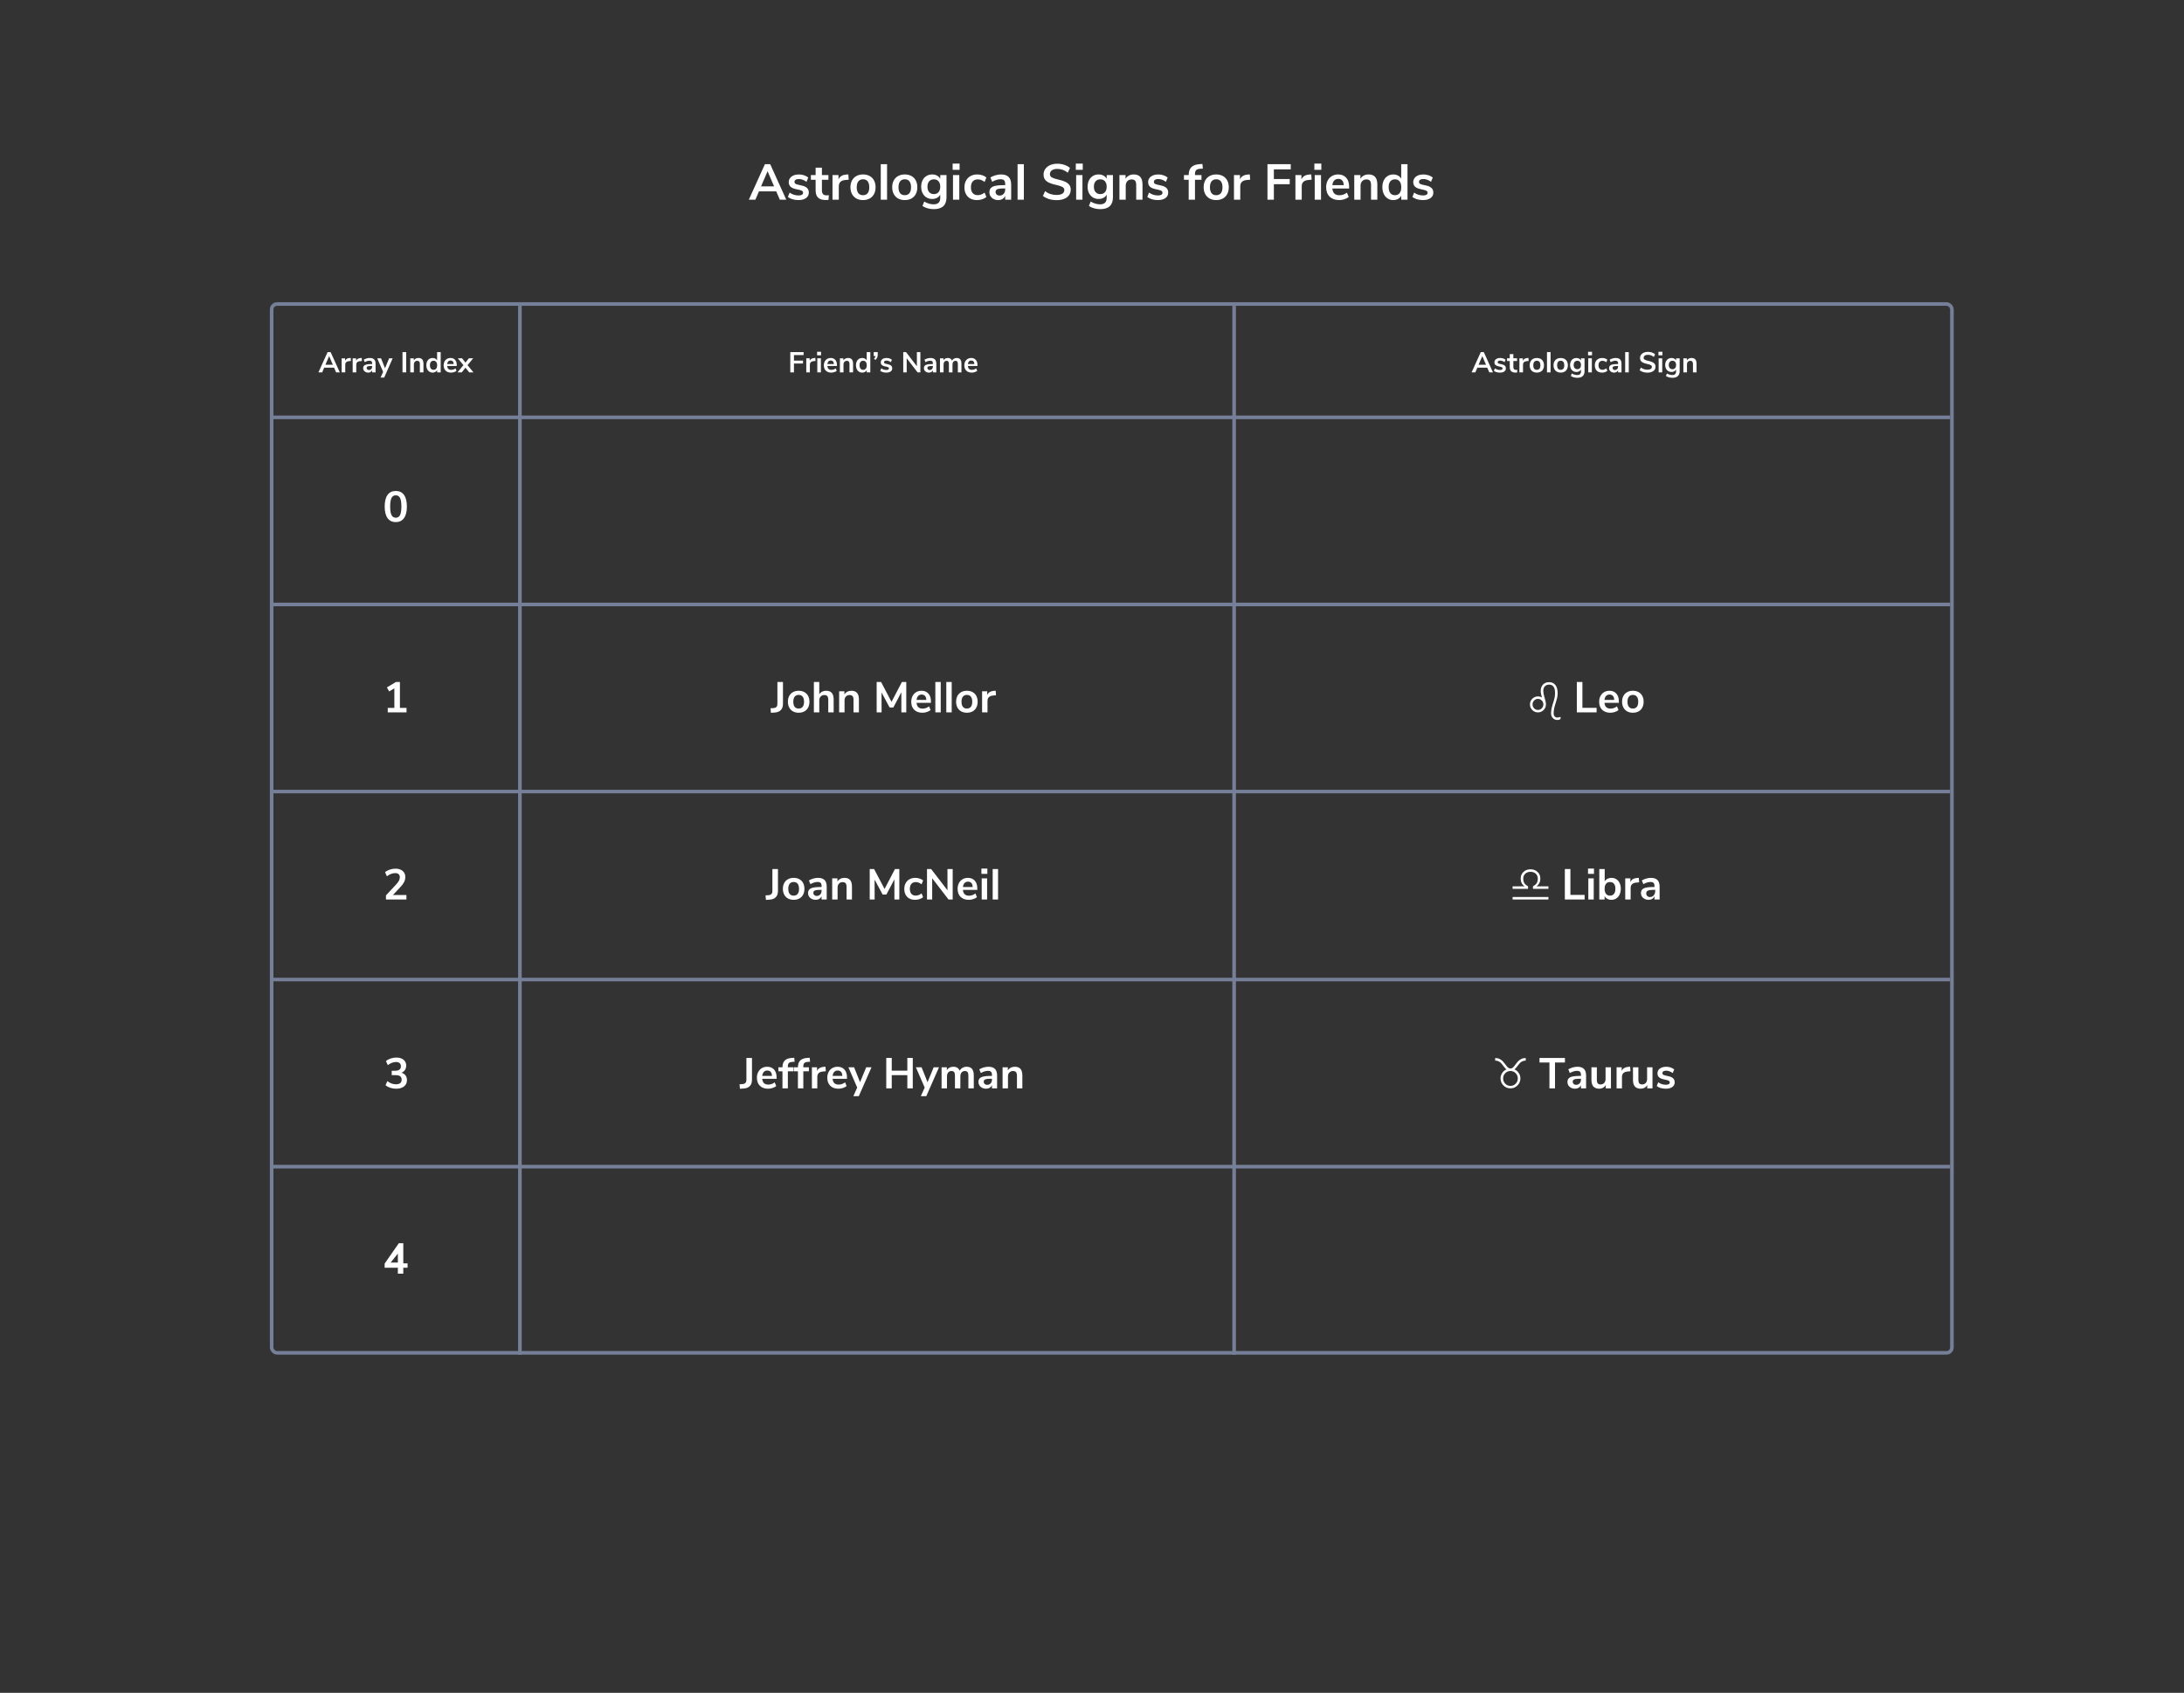 <svg height="941" viewBox="0 0 1214 941" width="1214" xmlns="http://www.w3.org/2000/svg"><rect x="0" y="0" width="1214" height="941" fill="#333333" stroke="none"/><g fill="none" fill-rule="nonzero"><g transform="translate(151 170)"><g fill="#ccc" stroke="#757f97"><path d="m466-404h1v932h-1z" transform="matrix(0 -1 1 0 404.5 528.5)"/><path d="m534.5.5h1v582h-1z" transform="matrix(-1 0 0 -1 1070 583)"/><path d="m137.5.5h1v582h-1z" transform="matrix(-1 0 0 -1 276 583)"/><path d="m466-300h1v932h-1z" transform="matrix(0 -1 1 0 300.5 632.5)"/><path d="m466-196h1v932h-1z" transform="matrix(0 -1 1 0 196.5 736.5)"/><path d="m466-91.5h1v932h-1z" transform="matrix(0 -1 1 0 92 841)"/><path d="m466 12.5h1v932h-1z" transform="matrix(0 -1 1 0 -12 945)"/></g><g fill="#fff" transform="translate(26 25)"><path d="m262.296 12v-11.28h7.392v1.648h-5.36v3.072h5.04v1.648h-5.04v4.912zm14.032-6.352-1.168.112c-1.323.139-1.984.811-1.984 2.016v4.224h-2v-7.824h1.904v1.376c.405-.939 1.243-1.451 2.512-1.536l.608-.048zm.976 6.352v-7.824h2v7.824zm-.112-11.456h2.208v1.968h-2.208zm11.04 7.904h-5.328c.064.725.283 1.264.656 1.616.373.352.907.528 1.6.528.864 0 1.653-.277 2.368-.832l.576 1.376c-.363.299-.819.539-1.368.72s-1.101.272-1.656.272c-1.28 0-2.291-.363-3.032-1.088s-1.112-1.717-1.112-2.976c0-.8.16-1.509.48-2.128s.771-1.099 1.352-1.44 1.24-.512 1.976-.512c1.077 0 1.928.347 2.552 1.04s.936 1.648.936 2.864zm-3.44-3.056c-.533 0-.963.171-1.288.512s-.525.832-.6 1.472h3.616c-.021-.651-.181-1.144-.48-1.48s-.715-.504-1.248-.504zm9.616-1.408c.939 0 1.637.267 2.096.8s.688 1.339.688 2.416v4.8h-2v-4.688c0-.608-.115-1.051-.344-1.328s-.589-.416-1.08-.416c-.576 0-1.037.181-1.384.544s-.52.848-.52 1.456v4.432h-2v-7.824h1.952v1.168c.267-.437.624-.773 1.072-1.008s.955-.352 1.52-.352zm12.368-3.264v11.28h-1.984v-1.264c-.235.437-.573.779-1.016 1.024s-.947.368-1.512.368c-.672 0-1.272-.171-1.8-.512s-.939-.824-1.232-1.448c-.293-.624-.44-1.341-.44-2.152s.147-1.52.44-2.128.701-1.077 1.224-1.408 1.125-.496 1.808-.496c.565 0 1.067.117 1.504.352s.773.565 1.008.992v-4.608zm-3.984 9.856c.64 0 1.133-.219 1.48-.656.347-.437.52-1.061.52-1.872s-.173-1.432-.52-1.864-.835-.648-1.464-.648c-.64 0-1.136.213-1.488.64s-.528 1.04-.528 1.84c0 .811.176 1.44.528 1.888.352.448.843.672 1.472.672zm8.112-9.856v1.456c0 .565-.096 1.075-.288 1.528s-.517.904-.976 1.352l-.816-.64c.256-.277.453-.533.592-.768s.229-.475.272-.72h-1.024v-2.208zm4.784 11.408c-.693 0-1.331-.085-1.912-.256s-1.075-.416-1.48-.736l.56-1.392c.832.608 1.787.912 2.864.912.459 0 .808-.075 1.048-.224s.36-.363.36-.64c0-.235-.083-.416-.248-.544s-.461-.245-.888-.352l-1.28-.288c-.725-.16-1.264-.421-1.616-.784s-.528-.832-.528-1.408c0-.48.136-.904.408-1.272s.651-.653 1.136-.856 1.048-.304 1.688-.304c.555 0 1.091.085 1.608.256s.973.411 1.368.72l-.56 1.36c-.811-.587-1.621-.88-2.432-.88-.437 0-.779.08-1.024.24s-.368.384-.368.672c0 .213.077.389.232.528s.403.245.744.32l1.328.304c.779.171 1.349.44 1.712.808s.544.851.544 1.448c0 .725-.293 1.301-.88 1.728s-1.381.64-2.384.64zm16.976-11.408h1.936v11.28h-1.552l-6.048-7.872v7.872h-1.92v-11.28h1.536l6.048 7.856zm7.552 3.264c1.099 0 1.915.267 2.448.8s.8 1.355.8 2.464v4.752h-1.904v-1.2c-.181.416-.467.741-.856.976s-.84.352-1.352.352c-.523 0-.997-.107-1.424-.32s-.763-.507-1.008-.88-.368-.789-.368-1.248c0-.576.147-1.029.44-1.36s.771-.571 1.432-.72c.595-.134 1.393-.208 2.395-.222l.741-.002v-.368c0-.533-.115-.917-.344-1.152s-.611-.352-1.144-.352c-.416 0-.851.072-1.304.216s-.899.344-1.336.6l-.56-1.376c.437-.277.965-.507 1.584-.688s1.205-.272 1.76-.272zm-.464 6.704c.533 0 .968-.179 1.304-.536.336-.357.504-.819.504-1.384v-.336h-.288c-.715 0-1.269.032-1.664.096s-.677.176-.848.336-.256.379-.256.656c0 .341.117.621.352.84s.533.328.896.328zm15.04-6.704c.885 0 1.547.264 1.984.792s.656 1.336.656 2.424v4.8h-2v-4.72c0-.597-.101-1.032-.304-1.304s-.528-.408-.976-.408c-.533 0-.949.181-1.248.544s-.448.869-.448 1.52v4.368h-2v-4.72c0-.597-.099-1.032-.296-1.304s-.525-.408-.984-.408c-.523 0-.933.181-1.232.544s-.448.869-.448 1.52v4.368h-2v-7.824h1.952v1.104c.235-.427.56-.749.976-.968s.891-.328 1.424-.328c1.184 0 1.968.491 2.352 1.472.245-.459.597-.819 1.056-1.08s.971-.392 1.536-.392z"/><path d="m362.84 3.984c1.077 0 1.928.347 2.552 1.04s.936 1.648.936 2.864v.56h-5.328c.064.725.283 1.264.656 1.616.373.352.907.528 1.6.528.864 0 1.653-.277 2.368-.832l.576 1.376c-.363.299-.819.539-1.368.72s-1.101.272-1.656.272c-1.28 0-2.291-.363-3.032-1.088s-1.112-1.717-1.112-2.976c0-.8.16-1.509.48-2.128s.771-1.099 1.352-1.44 1.24-.512 1.976-.512zm.048 1.408c-.533 0-.963.171-1.288.512s-.525.832-.6 1.472h3.616c-.021-.651-.181-1.144-.48-1.48s-.715-.504-1.248-.504z"/><path d="m9.84 12-1.136-2.64h-5.488l-1.136 2.64h-2.08l5.104-11.28h1.68l5.104 11.28zm-5.952-4.24h4.128l-2.064-4.8zm14.176-2.112-1.168.112c-1.323.139-1.984.811-1.984 2.016v4.224h-2v-7.824h1.904v1.376c.405-.939 1.243-1.451 2.512-1.536l.608-.048zm6.128 0-1.168.112c-1.323.139-1.984.811-1.984 2.016v4.224h-2v-7.824h1.904v1.376c.405-.939 1.243-1.451 2.512-1.536l.608-.048zm4.336-1.664c1.099 0 1.915.267 2.448.8s.8 1.355.8 2.464v4.752h-1.904v-1.2c-.181.416-.467.741-.856.976s-.84.352-1.352.352c-.523 0-.997-.107-1.424-.32s-.763-.507-1.008-.88-.368-.789-.368-1.248c0-.576.147-1.029.44-1.36s.771-.571 1.432-.72c.595-.134 1.393-.208 2.395-.222l.741-.002v-.368c0-.533-.115-.917-.344-1.152s-.611-.352-1.144-.352c-.416 0-.851.072-1.304.216s-.899.344-1.336.6l-.56-1.376c.437-.277.965-.507 1.584-.688s1.205-.272 1.76-.272zm-.464 6.704c.533 0 .968-.179 1.304-.536.336-.357.504-.819.504-1.384v-.336h-.288c-.715 0-1.269.032-1.664.096s-.677.176-.848.336-.256.379-.256.656c0 .341.117.621.352.84s.533.328.896.328zm11.232-6.496h1.968l-4.704 10.688h-2.016l1.424-3.184-3.264-7.504h2.112l2.208 5.52zm7.44 7.808v-11.28h2.064v11.28zm8.864-8.016c.939 0 1.637.267 2.096.8s.688 1.339.688 2.416v4.8h-2v-4.688c0-.608-.115-1.051-.344-1.328s-.589-.416-1.08-.416c-.576 0-1.037.181-1.384.544s-.52.848-.52 1.456v4.432h-2v-7.824h1.952v1.168c.267-.437.624-.773 1.072-1.008s.955-.352 1.52-.352zm12.368-3.264v11.28h-1.984v-1.264c-.235.437-.573.779-1.016 1.024s-.947.368-1.512.368c-.672 0-1.272-.171-1.8-.512s-.939-.824-1.232-1.448c-.293-.624-.44-1.341-.44-2.152s.147-1.52.44-2.128.701-1.077 1.224-1.408 1.125-.496 1.808-.496c.565 0 1.067.117 1.504.352s.773.565 1.008.992v-4.608zm-3.984 9.856c.64 0 1.133-.219 1.48-.656.347-.437.52-1.061.52-1.872s-.173-1.432-.52-1.864-.835-.648-1.464-.648c-.64 0-1.136.213-1.488.64s-.528 1.04-.528 1.84c0 .811.176 1.44.528 1.888.352.448.843.672 1.472.672zm12.912-2.128h-5.328c.064.725.283 1.264.656 1.616.373.352.907.528 1.6.528.864 0 1.653-.277 2.368-.832l.576 1.376c-.363.299-.819.539-1.368.72s-1.101.272-1.656.272c-1.28 0-2.291-.363-3.032-1.088s-1.112-1.717-1.112-2.976c0-.8.16-1.509.48-2.128s.771-1.099 1.352-1.44 1.24-.512 1.976-.512c1.077 0 1.928.347 2.552 1.04s.936 1.648.936 2.864zm-3.44-3.056c-.533 0-.963.171-1.288.512s-.525.832-.6 1.472h3.616c-.021-.651-.181-1.144-.48-1.48s-.715-.504-1.248-.504zm9.44 2.576 3.296 4.032h-2.368l-2.08-2.608-2.064 2.608h-2.368l3.28-4.032-3.104-3.792h2.384l1.872 2.384 1.872-2.384h2.384z"/><path d="m251.312 198.72 1.68-.12c1.424-.096 2.136-.88 2.136-2.352v-12.168h3.096v12.144c0 1.504-.396 2.668-1.188 3.492s-1.972 1.284-3.54 1.38l-1.968.12zm15.648 2.472c-1.2 0-2.252-.248-3.156-.744s-1.604-1.208-2.1-2.136-.744-2.008-.744-3.24.248-2.308.744-3.228 1.196-1.628 2.1-2.124 1.956-.744 3.156-.744 2.252.248 3.156.744 1.6 1.204 2.088 2.124.732 1.996.732 3.228-.244 2.312-.732 3.24-1.184 1.64-2.088 2.136-1.956.744-3.156.744zm-.024-2.328c.976 0 1.72-.32 2.232-.96s.768-1.584.768-2.832c0-1.232-.256-2.172-.768-2.82s-1.248-.972-2.208-.972-1.7.324-2.22.972-.78 1.588-.78 2.82c0 1.248.256 2.192.768 2.832s1.248.96 2.208.96zm15.288-9.888c1.408 0 2.456.4 3.144 1.2s1.032 2.008 1.032 3.624v7.2h-3v-7.032c0-.912-.172-1.576-.516-1.992s-.884-.624-1.62-.624c-.864 0-1.556.272-2.076.816s-.78 1.272-.78 2.184v6.648h-3v-16.92h3v6.816c.4-.624.932-1.1 1.596-1.428s1.404-.492 2.22-.492zm14.04 0c1.408 0 2.456.4 3.144 1.2.688.8 1.032 2.008 1.032 3.624v7.2h-3v-7.032c0-.912-.172-1.576-.516-1.992s-.884-.624-1.62-.624c-.864 0-1.556.272-2.076.816s-.78 1.272-.78 2.184v6.648h-3v-11.736h2.928v1.752c.4-.656.936-1.16 1.608-1.512s1.432-.528 2.28-.528zm28.08-4.896h2.424v16.92h-2.736v-11.184l-4.464 8.448h-2.064l-4.488-8.328.024 11.064h-2.736v-16.92h2.448l5.808 11.064zm16.128 11.592h-7.992c.096 1.088.424 1.896.984 2.424s1.36.792 2.4.792c1.296 0 2.48-.416 3.552-1.248l.864 2.064c-.544.448-1.228.808-2.052 1.08s-1.652.408-2.484.408c-1.92 0-3.436-.544-4.548-1.632s-1.668-2.576-1.668-4.464c0-1.2.24-2.264.72-3.192.48-.928 1.156-1.648 2.028-2.16s1.86-.768 2.964-.768c1.616 0 2.892.52 3.828 1.56s1.404 2.472 1.404 4.296zm-5.16-4.584c-.8 0-1.444.256-1.932.768s-.788 1.248-.9 2.208h5.424c-.032-.976-.272-1.716-.72-2.22s-1.072-.756-1.872-.756zm7.608 9.912v-16.92h3v16.92zm6.096 0v-16.92h3v16.92zm11.448.192c-1.2 0-2.252-.248-3.156-.744s-1.604-1.208-2.1-2.136-.744-2.008-.744-3.24.248-2.308.744-3.228 1.196-1.628 2.1-2.124 1.956-.744 3.156-.744 2.252.248 3.156.744 1.6 1.204 2.088 2.124.732 1.996.732 3.228-.244 2.312-.732 3.24-1.184 1.64-2.088 2.136-1.956.744-3.156.744zm-.024-2.328c.976 0 1.72-.32 2.232-.96s.768-1.584.768-2.832c0-1.232-.256-2.172-.768-2.82s-1.248-.972-2.208-.972-1.7.324-2.22.972-.78 1.588-.78 2.82c0 1.248.256 2.192.768 2.832s1.248.96 2.208.96zm16.2-7.392-1.752.168c-1.984.208-2.976 1.216-2.976 3.024v6.336h-3v-11.736h2.856v2.064c.579-1.341 1.746-2.101 3.5-2.281l1.18-.095z"/><path d="m248.528 302.72 1.68-.12c1.424-.096 2.136-.88 2.136-2.352v-12.168h3.096v12.144c0 1.504-.396 2.668-1.188 3.492s-1.972 1.284-3.54 1.38l-1.968.12zm15.648 2.472c-1.2 0-2.252-.248-3.156-.744s-1.604-1.208-2.1-2.136-.744-2.008-.744-3.24.248-2.308.744-3.228 1.196-1.628 2.1-2.124 1.956-.744 3.156-.744 2.252.248 3.156.744 1.6 1.204 2.088 2.124.732 1.996.732 3.228-.244 2.312-.732 3.24-1.184 1.64-2.088 2.136-1.956.744-3.156.744zm-.024-2.328c.976 0 1.72-.32 2.232-.96s.768-1.584.768-2.832c0-1.232-.256-2.172-.768-2.82s-1.248-.972-2.208-.972-1.7.324-2.22.972-.78 1.588-.78 2.82c0 1.248.256 2.192.768 2.832s1.248.96 2.208.96zm13.512-9.888c1.648 0 2.872.4 3.672 1.2.8.8 1.2 2.032 1.2 3.696v7.128h-2.856v-1.8c-.272.624-.7 1.112-1.284 1.464s-1.26.528-2.028.528c-.784 0-1.496-.16-2.136-.48s-1.144-.76-1.512-1.32-.552-1.184-.552-1.872c0-.864.22-1.544.66-2.04.44-.496 1.156-.856 2.148-1.08.916-.207 2.152-.318 3.708-.334l.996-.002v-.552c0-.8-.172-1.376-.516-1.728s-.916-.528-1.716-.528c-.624 0-1.276.108-1.956.324s-1.348.516-2.004.9l-.84-2.064c.656-.416 1.448-.76 2.376-1.032s1.808-.408 2.64-.408zm-.696 10.056c.8 0 1.452-.268 1.956-.804s.756-1.228.756-2.076v-.504h-.432c-1.072 0-1.904.048-2.496.144s-1.016.264-1.272.504-.384.568-.384.984c0 .512.176.932.528 1.26s.8.492 1.344.492zm15.432-10.056c1.408 0 2.456.4 3.144 1.2.688.8 1.032 2.008 1.032 3.624v7.2h-3v-7.032c0-.912-.172-1.576-.516-1.992s-.884-.624-1.62-.624c-.864 0-1.556.272-2.076.816s-.78 1.272-.78 2.184v6.648h-3v-11.736h2.928v1.752c.4-.656.936-1.16 1.608-1.512s1.432-.528 2.28-.528zm28.08-4.896h2.424v16.92h-2.736v-11.184l-4.464 8.448h-2.064l-4.488-8.328.024 11.064h-2.736v-16.92h2.448l5.808 11.064zm11.184 17.112c-1.232 0-2.3-.248-3.204-.744s-1.596-1.2-2.076-2.112-.72-1.976-.72-3.192.252-2.292.756-3.228 1.22-1.66 2.148-2.172 2-.768 3.216-.768c.832 0 1.644.132 2.436.396s1.428.62 1.908 1.068l-.864 2.112c-.496-.4-1.02-.704-1.572-.912s-1.1-.312-1.644-.312c-1.04 0-1.848.324-2.424.972s-.864 1.58-.864 2.796c0 1.2.288 2.124.864 2.772s1.384.972 2.424.972c.544 0 1.092-.104 1.644-.312s1.076-.512 1.572-.912l.864 2.088c-.512.464-1.168.828-1.968 1.092s-1.632.396-2.496.396zm18-17.112h2.904v16.92h-2.328l-9.072-11.808v11.808h-2.88v-16.92h2.304l9.072 11.784zm16.584 11.592h-7.992c.096 1.088.424 1.896.984 2.424s1.36.792 2.4.792c1.296 0 2.48-.416 3.552-1.248l.864 2.064c-.544.448-1.228.808-2.052 1.08s-1.652.408-2.484.408c-1.92 0-3.436-.544-4.548-1.632s-1.668-2.576-1.668-4.464c0-1.2.24-2.264.72-3.192.48-.928 1.156-1.648 2.028-2.16s1.86-.768 2.964-.768c1.616 0 2.892.52 3.828 1.56s1.404 2.472 1.404 4.296zm-5.16-4.584c-.8 0-1.444.256-1.932.768s-.788 1.248-.9 2.208h5.424c-.032-.976-.272-1.716-.72-2.22s-1.072-.756-1.872-.756zm7.608 9.912v-11.736h3v11.736zm-.168-17.184h3.312v2.952h-3.312zm6.264 17.184v-16.92h3v16.92z"/><path d="m45.304 198.504h3.672v2.496h-10.44v-2.496h3.672v-10.896l-2.904 1.752-1.224-2.256 5.016-3.024h2.208z"/><path d="m48.916 302.504v2.496h-11.376v-2.28l5.76-6.192c.672-.736 1.164-1.412 1.476-2.028s.468-1.228.468-1.836c0-.768-.22-1.348-.66-1.74s-1.084-.588-1.932-.588c-1.52 0-3.048.584-4.584 1.752l-1.032-2.256c.672-.592 1.532-1.068 2.58-1.428s2.1-.54 3.156-.54c1.696 0 3.04.416 4.032 1.248s1.488 1.952 1.488 3.36c0 .976-.208 1.892-.624 2.748-.416.856-1.12 1.812-2.112 2.868l-4.152 4.416z"/><path d="m46.116 401.312c.992.256 1.756.74 2.292 1.452s.804 1.596.804 2.652c0 1.472-.54 2.636-1.62 3.492s-2.548 1.284-4.404 1.284c-1.136 0-2.228-.176-3.276-.528s-1.916-.832-2.604-1.44l1.032-2.256c1.472 1.168 3.048 1.752 4.728 1.752 1.072 0 1.872-.212 2.4-.636s.792-1.068.792-1.932c0-.848-.268-1.476-.804-1.884s-1.364-.612-2.484-.612h-2.232v-2.448h1.824c2.192 0 3.288-.824 3.288-2.472 0-.768-.236-1.36-.708-1.776s-1.14-.624-2.004-.624c-.752 0-1.516.148-2.292.444s-1.532.732-2.268 1.308l-1.032-2.256c.672-.608 1.532-1.088 2.58-1.44s2.116-.528 3.204-.528c1.664 0 2.992.404 3.984 1.212.992.808 1.488 1.9 1.488 3.276-.016.944-.26 1.764-.732 2.46s-1.124 1.196-1.956 1.5z"/><path d="m47.176 496.08v11.208h2.376v2.4h-2.376v3.312h-3.024v-3.312h-7.344v-2.28l7.872-11.328zm-3.024 5.752-4 5h4z"/><path d="m43 77.912c2 0 3.528.736 4.584 2.208s1.584 3.608 1.584 6.408c0 2.816-.528 4.968-1.584 6.456s-2.584 2.232-4.584 2.232-3.528-.74-4.584-2.22-1.584-3.636-1.584-6.468c0-2.8.528-4.936 1.584-6.408s2.584-2.208 4.584-2.208zm0 2.424c-1.088 0-1.88.492-2.376 1.476s-.744 2.556-.744 4.716c0 2.176.248 3.764.744 4.764s1.288 1.5 2.376 1.5 1.88-.5 2.376-1.5c.496-1.0.744-2.588.744-4.764 0-2.16-.248-3.732-.744-4.716-.496-.984-1.288-1.476-2.376-1.476z"/><path d="m234.084 407.72 1.68-.12c1.424-.096 2.136-.88 2.136-2.352v-12.168h3.096v12.144c0 1.504-.396 2.668-1.188 3.492s-1.972 1.284-3.54 1.38l-1.968.12zm20.592-3.048h-7.992c.096 1.088.424 1.896.984 2.424s1.36.792 2.4.792c1.296 0 2.48-.416 3.552-1.248l.864 2.064c-.544.448-1.228.808-2.052 1.08s-1.652.408-2.484.408c-1.92 0-3.436-.544-4.548-1.632s-1.668-2.576-1.668-4.464c0-1.2.24-2.264.72-3.192.48-.928 1.156-1.648 2.028-2.16s1.86-.768 2.964-.768c1.616 0 2.892.52 3.828 1.56s1.404 2.472 1.404 4.296zm-5.16-4.584c-.8 0-1.444.256-1.932.768s-.788 1.248-.9 2.208h5.424c-.032-.976-.272-1.716-.72-2.22s-1.072-.756-1.872-.756zm11.424-1.824h3.096v2.256h-3.096v9.48h-3v-9.48h-2.256v-2.256h2.256c0-1.68.436-2.944 1.308-3.792.818-.795 2.06-1.26 3.729-1.394l1.515-.094.192 2.232-1.128.048c-.944.048-1.616.26-2.016.636s-.6.98-.6 1.812zm8.592 0h3.096v2.256h-3.096v9.48h-3v-9.48h-2.256v-2.256h2.256c0-1.68.436-2.944 1.308-3.792.818-.795 2.06-1.26 3.729-1.394l1.515-.094.192 2.232-1.128.048c-.944.048-1.616.26-2.016.636s-.6.98-.6 1.812zm12.504 2.208-1.752.168c-1.984.208-2.976 1.216-2.976 3.024v6.336h-3v-11.736h2.856v2.064c.579-1.341 1.746-2.101 3.5-2.281l1.18-.095zm11.76 4.2h-7.992c.096 1.088.424 1.896.984 2.424s1.36.792 2.4.792c1.296 0 2.48-.416 3.552-1.248l.864 2.064c-.544.448-1.228.808-2.052 1.08s-1.652.408-2.484.408c-1.92 0-3.436-.544-4.548-1.632s-1.668-2.576-1.668-4.464c0-1.2.24-2.264.72-3.192.48-.928 1.156-1.648 2.028-2.16s1.86-.768 2.964-.768c1.616 0 2.892.52 3.828 1.56s1.404 2.472 1.404 4.296zm-5.16-4.584c-.8 0-1.444.256-1.932.768s-.788 1.248-.9 2.208h5.424c-.032-.976-.272-1.716-.72-2.22s-1.072-.756-1.872-.756zm15.84-1.8h2.952l-7.056 16.032h-3.024l2.136-4.776-4.896-11.256h3.168l3.312 8.28zm22.872-5.208h3.024v16.92h-3.024v-7.344h-8.664v7.344h-3.048v-16.92h3.048v7.08h8.664zm14.64 5.208h2.952l-7.056 16.032h-3.024l2.136-4.776-4.896-11.256h3.168l3.312 8.28zm18.336-.312c1.328 0 2.32.396 2.976 1.188s.984 2.004.984 3.636v7.2h-3v-7.08c0-.896-.152-1.548-.456-1.956s-.792-.612-1.464-.612c-.8 0-1.424.272-1.872.816s-.672 1.304-.672 2.28v6.552h-3v-7.08c0-.896-.148-1.548-.444-1.956s-.788-.612-1.476-.612c-.784 0-1.4.272-1.848.816s-.672 1.304-.672 2.28v6.552h-3v-11.736h2.928v1.656c.352-.64.84-1.124 1.464-1.452s1.336-.492 2.136-.492c1.776 0 2.952.736 3.528 2.208.368-.688.896-1.228 1.584-1.62s1.456-.588 2.304-.588zm12.048 0c1.648 0 2.872.4 3.672 1.2.8.8 1.2 2.032 1.2 3.696v7.128h-2.856v-1.8c-.272.624-.7 1.112-1.284 1.464s-1.26.528-2.028.528c-.784 0-1.496-.16-2.136-.48s-1.144-.76-1.512-1.32-.552-1.184-.552-1.872c0-.864.22-1.544.66-2.04.44-.496 1.156-.856 2.148-1.08.916-.207 2.152-.318 3.708-.334l.996-.002v-.552c0-.8-.172-1.376-.516-1.728s-.916-.528-1.716-.528c-.624 0-1.276.108-1.956.324s-1.348.516-2.004.9l-.84-2.064c.656-.416 1.448-.76 2.376-1.032s1.808-.408 2.64-.408zm-.696 10.056c.8 0 1.452-.268 1.956-.804s.756-1.228.756-2.076v-.504h-.432c-1.072 0-1.904.048-2.496.144s-1.016.264-1.272.504-.384.568-.384.984c0 .512.176.932.528 1.26s.8.492 1.344.492zm15.432-10.056c1.408 0 2.456.4 3.144 1.2.688.8 1.032 2.008 1.032 3.624v7.2h-3v-7.032c0-.912-.172-1.576-.516-1.992s-.884-.624-1.62-.624c-.864 0-1.556.272-2.076.816s-.78 1.272-.78 2.184v6.648h-3v-11.736h2.928v1.752c.4-.656.936-1.16 1.608-1.512s1.432-.528 2.28-.528z"/><path d="m650.84 12-1.136-2.64h-5.488l-1.136 2.64h-2.08l5.104-11.28h1.68l5.104 11.28zm-5.952-4.24h4.128l-2.064-4.8zm11.904 4.368c-.693 0-1.331-.085-1.912-.256s-1.075-.416-1.48-.736l.56-1.392c.832.608 1.787.912 2.864.912.459 0 .808-.075 1.048-.224s.36-.363.36-.64c0-.235-.083-.416-.248-.544s-.461-.245-.888-.352l-1.28-.288c-.725-.16-1.264-.421-1.616-.784s-.528-.832-.528-1.408c0-.48.136-.904.408-1.272s.651-.653 1.136-.856 1.048-.304 1.688-.304c.555 0 1.091.085 1.608.256s.973.411 1.368.72l-.56 1.36c-.811-.587-1.621-.88-2.432-.88-.437 0-.779.08-1.024.24s-.368.384-.368.672c0 .213.077.389.232.528s.403.245.744.32l1.328.304c.779.171 1.349.44 1.712.808s.544.851.544 1.448c0 .725-.293 1.301-.88 1.728s-1.381.64-2.384.64zm8.88-1.504c.235 0 .48-.016.736-.048l-.096 1.488c-.32.032-.613.048-.88.048-1.099 0-1.909-.253-2.432-.76s-.784-1.261-.784-2.264v-3.408h-1.504v-1.504h1.504v-2.336h2v2.336h2.064v1.504h-2.064v3.376c0 1.045.485 1.568 1.456 1.568zm7.056-4.976-1.168.112c-1.323.139-1.984.811-1.984 2.016v4.224h-2v-7.824h1.904v1.376c.405-.939 1.243-1.451 2.512-1.536l.608-.048zm4.544 6.48c-.8 0-1.501-.165-2.104-.496s-1.069-.805-1.4-1.424c-.331-.619-.496-1.339-.496-2.16s.165-1.539.496-2.152.797-1.085 1.4-1.416 1.304-.496 2.104-.496 1.501.165 2.104.496 1.067.803 1.392 1.416.488 1.331.488 2.152-.163 1.541-.488 2.16c-.325.619-.789 1.093-1.392 1.424s-1.304.496-2.104.496zm-.016-1.552c.651 0 1.147-.213 1.488-.64s.512-1.056.512-1.888c0-.821-.171-1.448-.512-1.88s-.832-.648-1.472-.648-1.133.216-1.48.648-.52 1.059-.52 1.88c0 .832.171 1.461.512 1.888s.832.64 1.472.64zm5.648 1.424v-11.28h2v11.28zm7.632.128c-.8 0-1.501-.165-2.104-.496s-1.069-.805-1.4-1.424c-.331-.619-.496-1.339-.496-2.16s.165-1.539.496-2.152.797-1.085 1.4-1.416 1.304-.496 2.104-.496 1.501.165 2.104.496 1.067.803 1.392 1.416.488 1.331.488 2.152-.163 1.541-.488 2.16c-.325.619-.789 1.093-1.392 1.424s-1.304.496-2.104.496zm-.016-1.552c.651 0 1.147-.213 1.488-.64s.512-1.056.512-1.888c0-.821-.171-1.448-.512-1.88s-.832-.648-1.472-.648-1.133.216-1.48.648-.52 1.059-.52 1.88c0 .832.171 1.461.512 1.888s.832.64 1.472.64zm13.264-6.4v7.104c0 1.227-.339 2.155-1.016 2.784s-1.677.944-3 .944c-.683 0-1.339-.088-1.968-.264s-1.179-.424-1.648-.744l.56-1.408c.971.587 1.973.88 3.008.88 1.387 0 2.08-.683 2.08-2.048v-1.024c-.235.437-.576.776-1.024 1.016s-.96.36-1.536.36c-.683 0-1.288-.163-1.816-.488s-.941-.781-1.24-1.368-.448-1.264-.448-2.032.147-1.448.44-2.04.707-1.051 1.24-1.376 1.141-.488 1.824-.488c.576 0 1.088.12 1.536.36s.789.579 1.024 1.016v-1.184zm-4.016 6.048c.64 0 1.139-.208 1.496-.624.357-.416.536-.987.536-1.712 0-.736-.179-1.312-.536-1.728s-.856-.624-1.496-.624c-.629 0-1.125.208-1.488.624s-.544.992-.544 1.728c0 .715.181 1.283.544 1.704.363.421.859.632 1.488.632zm6.08 1.776v-7.824h2v7.824zm-.112-11.456h2.208v1.968h-2.208zm7.744 11.584c-.821 0-1.533-.165-2.136-.496s-1.064-.8-1.384-1.408c-.32-.608-.48-1.317-.48-2.128s.168-1.528.504-2.152.813-1.107 1.432-1.448 1.333-.512 2.144-.512c.555 0 1.096.088 1.624.264s.952.413 1.272.712l-.576 1.408c-.331-.267-.68-.469-1.048-.608s-.733-.208-1.096-.208c-.693 0-1.232.216-1.616.648s-.576 1.053-.576 1.864c0 .8.192 1.416.576 1.848.384.432.923.648 1.616.648.363 0 .728-.069 1.096-.208s.717-.341 1.048-.608l.576 1.392c-.341.309-.779.552-1.312.728s-1.088.264-1.664.264zm7.6-8.144c1.099 0 1.915.267 2.448.8s.8 1.355.8 2.464v4.752h-1.904v-1.2c-.181.416-.467.741-.856.976s-.84.352-1.352.352c-.523 0-.997-.107-1.424-.32s-.763-.507-1.008-.88-.368-.789-.368-1.248c0-.576.147-1.029.44-1.36s.771-.571 1.432-.72c.595-.134 1.393-.208 2.395-.222l.741-.002v-.368c0-.533-.115-.917-.344-1.152s-.611-.352-1.144-.352c-.416 0-.851.072-1.304.216s-.899.344-1.336.6l-.56-1.376c.437-.277.965-.507 1.584-.688s1.205-.272 1.76-.272zm-.464 6.704c.533 0 .968-.179 1.304-.536.336-.357.504-.819.504-1.384v-.336h-.288c-.715 0-1.269.032-1.664.096s-.677.176-.848.336-.256.379-.256.656c0 .341.117.621.352.84s.533.328.896.328zm5.744 1.312v-11.28h2v11.28zm12.4.144c-.864 0-1.675-.117-2.432-.352s-1.397-.565-1.92-.992l.688-1.504c.544.416 1.117.72 1.72.912s1.256.288 1.96.288c.779 0 1.379-.136 1.8-.408.421-.272.632-.653.632-1.144 0-.427-.195-.752-.584-.976-.35-.202-.91-.395-1.68-.579l-.264-.061c-.939-.203-1.701-.437-2.288-.704s-1.029-.608-1.328-1.024-.448-.944-.448-1.584c0-.661.181-1.253.544-1.776s.875-.931 1.536-1.224 1.424-.44 2.288-.44c.789 0 1.541.12 2.256.36s1.301.568 1.76.984l-.688 1.504c-1.003-.8-2.112-1.2-3.328-1.2-.725 0-1.299.147-1.72.44s-.632.701-.632 1.224c0 .437.187.773.56 1.008.336.211.884.409 1.643.595l.261.061c.949.213 1.72.451 2.312.712s1.045.595 1.36 1 .472.917.472 1.536c0 .672-.179 1.261-.536 1.768s-.875.896-1.552 1.168-1.475.408-2.392.408zm6.208-.144v-7.824h2v7.824zm-.112-11.456h2.208v1.968h-2.208zm11.792 3.632v7.104c0 1.227-.339 2.155-1.016 2.784s-1.677.944-3 .944c-.683 0-1.339-.088-1.968-.264s-1.179-.424-1.648-.744l.56-1.408c.971.587 1.973.88 3.008.88 1.387 0 2.08-.683 2.08-2.048v-1.024c-.235.437-.576.776-1.024 1.016s-.96.36-1.536.36c-.683 0-1.288-.163-1.816-.488s-.941-.781-1.24-1.368-.448-1.264-.448-2.032.147-1.448.44-2.04.707-1.051 1.24-1.376 1.141-.488 1.824-.488c.576 0 1.088.12 1.536.36s.789.579 1.024 1.016v-1.184zm-4.016 6.048c.64 0 1.139-.208 1.496-.624.357-.416.536-.987.536-1.712 0-.736-.179-1.312-.536-1.728s-.856-.624-1.496-.624c-.629 0-1.125.208-1.488.624s-.544.992-.544 1.728c0 .715.181 1.283.544 1.704.363.421.859.632 1.488.632zm10.624-6.24c.939 0 1.637.267 2.096.8s.688 1.339.688 2.416v4.8h-2v-4.688c0-.608-.115-1.051-.344-1.328s-.589-.416-1.08-.416c-.576 0-1.037.181-1.384.544s-.52.848-.52 1.456v4.432h-2v-7.824h1.952v1.168c.267-.437.624-.773 1.072-1.008s.955-.352 1.52-.352z"/><g transform="translate(654 184)"><path d="m36.435 20.668c-.484.367-1.109.551-1.875.551-.898 0-1.687-.344-2.367-1.031s-1.02-1.551-1.02-2.59c0-.703.064-1.465.193-2.285.119-.757.393-1.807.821-3.15l.321-.999c.363-1.159.595-2.071.698-2.736.121-.785.182-1.514.182-2.186 0-3.117-1.09-4.676-3.27-4.676-1.016 0-1.812.311-2.391.932-.578.621-.867 1.471-.867 2.549 0 .952.216 2.147.649 3.585l.113.365c.469 1.484.703 2.672.703 3.562 0 1.219-.436 2.264-1.307 3.135s-1.916 1.307-3.135 1.307-2.264-.436-3.135-1.307c-.871-.871-1.307-1.916-1.307-3.135 0-1.219.436-2.264 1.307-3.135.871-.871 1.916-1.307 3.135-1.307.82 0 1.562.199 2.227.598-.461-1.367-.691-2.59-.691-3.668 0-1.461.426-2.635 1.277-3.521.852-.887 1.992-1.33 3.422-1.33 1.492 0 2.65.537 3.475 1.611.824 1.074 1.236 2.553 1.236 4.436 0 .656-.061 1.369-.182 2.139l-.069.38c-.135.674-.376 1.552-.721 2.635l-.324 1.01c-.375 1.2-.617 2.153-.726 2.86-.129.836-.193 1.613-.193 2.332 0 .68.191 1.227.574 1.641.383.414.84.621 1.371.621.805 0 1.43-.152 1.875-.457zm-12.551-5.039c.82 0 1.525-.299 2.115-.896.59-.598.885-1.322.885-2.174 0-.852-.293-1.576-.879-2.174-.586-.598-1.293-.896-2.121-.896-.828 0-1.535.301-2.121.902-.586.602-.879 1.324-.879 2.168 0 .852.293 1.576.879 2.174.586.598 1.293.896 2.121.896zm21.617 1.371v-16.92h3.096v14.376h7.896v2.544zm23.352-5.328h-7.992c.096 1.088.424 1.896.984 2.424s1.36.792 2.4.792c1.296 0 2.48-.416 3.552-1.248l.864 2.064c-.544.448-1.228.808-2.052 1.08s-1.652.408-2.484.408c-1.92 0-3.436-.544-4.548-1.632-1.112-1.088-1.668-2.576-1.668-4.464 0-1.2.24-2.264.72-3.192.48-.928 1.156-1.648 2.028-2.16.872-.512 1.86-.768 2.964-.768 1.616 0 2.892.52 3.828 1.56s1.404 2.472 1.404 4.296zm-5.16-4.584c-.8 0-1.444.256-1.932.768-.488.512-.788 1.248-.9 2.208h5.424c-.032-.976-.272-1.716-.72-2.22-.448-.504-1.072-.756-1.872-.756z"/><path d="m76.653 4.976c1.2 0 2.252.248 3.156.744s1.6 1.204 2.088 2.124c.488.92.732 1.996.732 3.228 0 1.232-.244 2.312-.732 3.24-.488.928-1.184 1.64-2.088 2.136s-1.956.744-3.156.744-2.252-.248-3.156-.744-1.604-1.208-2.1-2.136-.744-2.008-.744-3.24c0-1.232.248-2.308.744-3.228s1.196-1.628 2.1-2.124 1.956-.744 3.156-.744zm0 2.304c-.96 0-1.7.324-2.22.972s-.78 1.588-.78 2.82c0 1.248.256 2.192.768 2.832.512.64 1.248.96 2.208.96.976 0 1.72-.32 2.232-.96.512-.64.768-1.584.768-2.832 0-1.232-.256-2.172-.768-2.82-.512-.648-1.248-.972-2.208-.972z"/><path d="m29.707 115.094h-8.59v-1.395c.906-.5 1.578-1.072 2.016-1.717.438-.645.656-1.518.656-2.619 0-1.117-.379-2.021-1.137-2.713-.758-.691-1.723-1.037-2.895-1.037-1.18 0-2.148.346-2.906 1.037-.758.691-1.137 1.596-1.137 2.713 0 1.102.219 1.975.656 2.619.438.645 1.109 1.217 2.016 1.717v1.395h-8.59v-1.395h6.668c-1.453-1.016-2.18-2.461-2.18-4.336 0-1.508.523-2.742 1.57-3.703 1.047-.961 2.348-1.441 3.902-1.441 1.547 0 2.844.48 3.891 1.441 1.047.961 1.57 2.195 1.57 3.703 0 1.875-.727 3.32-2.18 4.336h6.668zm0 5.906h-19.91v-1.395h19.91zm9.125 0v-16.92h3.096v14.376h7.896v2.544zm13.056 0v-11.736h3v11.736zm-.168-17.184h3.312v2.952h-3.312zm13.008 5.16c1.024 0 1.928.248 2.712.744s1.396 1.2 1.836 2.112.66 1.976.66 3.192-.22 2.292-.66 3.228-1.056 1.66-1.848 2.172c-.792.512-1.692.768-2.7.768-.848 0-1.604-.184-2.268-.552s-1.172-.88-1.524-1.536v1.896h-2.952v-16.92h3v6.888c.352-.64.856-1.132 1.512-1.476s1.4-.516 2.232-.516zm-.792 9.888c.944 0 1.68-.336 2.208-1.008.528-.672.792-1.616.792-2.832 0-1.2-.26-2.12-.78-2.76s-1.26-.96-2.22-.96-1.7.324-2.22.972-.78 1.58-.78 2.796.26 2.152.78 2.808 1.26.984 2.22.984zm16.2-7.392-1.752.168c-1.984.208-2.976 1.216-2.976 3.024v6.336h-3v-11.736h2.856v2.064c.579-1.341 1.746-2.101 3.5-2.281l1.18-.095z"/><path d="m86.64 108.976c1.648 0 2.872.4 3.672 1.2.8.8 1.2 2.032 1.2 3.696v7.128h-2.856v-1.8c-.272.624-.7 1.112-1.284 1.464s-1.26.528-2.028.528c-.784 0-1.496-.16-2.136-.48s-1.144-.76-1.512-1.32c-.368-.56-.552-1.184-.552-1.872 0-.864.22-1.544.66-2.04.44-.496 1.156-.856 2.148-1.08.916-.207 2.152-.318 3.708-.334l.996-.002v-.552c0-.8-.172-1.376-.516-1.728s-.916-.528-1.716-.528c-.624 0-1.276.108-1.956.324s-1.348.516-2.004.9l-.84-2.064c.656-.416 1.448-.76 2.376-1.032.928-.272 1.808-.408 2.64-.408zm2.432 6.672-.851.002c-.988.011-1.768.067-2.342.168-.646.113-1.108.312-1.387.596-.279.284-.419.671-.419 1.163 0 .605.192 1.102.576 1.489.384.388.873.582 1.466.582.873 0 1.584-.317 2.134-.95s.825-1.452.825-2.454z"/><path d="m17.102 210.566c-.742 0-1.385.135-1.928.404-.543.27-.996.598-1.359.984-.311.331-.662.756-1.05 1.274l-.198.267c-.727 1-1.305 1.648-1.734 1.945 1.023.461 1.828 1.146 2.414 2.057.586.91.879 1.904.879 2.982 0 1.516-.541 2.814-1.623 3.896-1.082 1.082-2.381 1.623-3.896 1.623-1.516 0-2.814-.541-3.896-1.623s-1.623-2.381-1.623-3.896c0-1.078.291-2.07.873-2.977.582-.906 1.385-1.586 2.408-2.039-.389-.281-.909-.859-1.558-1.732l-.165-.225c-.477-.648-.895-1.166-1.254-1.553-.359-.387-.811-.715-1.354-.984-.543-.27-1.186-.404-1.928-.404v-1.441c.945 0 1.766.174 2.461.521.695.348 1.27.76 1.723 1.236.388.408.814.92 1.277 1.535l.235.316c.734 1 1.291 1.621 1.67 1.863.379.242.756.363 1.131.363.367 0 .742-.121 1.125-.363.353-.224.857-.77 1.509-1.639l.166-.224c.547-.758 1.047-1.375 1.5-1.852.453-.477 1.029-.889 1.729-1.236.699-.348 1.521-.521 2.467-.521zm-8.496 14.062c1.125 0 2.086-.404 2.883-1.213.797-.809 1.195-1.787 1.195-2.936 0-1.148-.398-2.127-1.195-2.936s-1.758-1.213-2.883-1.213c-1.125 0-2.086.404-2.883 1.213-.797.809-1.195 1.787-1.195 2.936 0 1.148.398 2.127 1.195 2.936.797.809 1.758 1.213 2.883 1.213zm21.664 1.371v-14.376h-5.52v-2.544h14.136v2.544h-5.52v14.376zm15.504-12.024c1.648 0 2.872.4 3.672 1.2.8.8 1.2 2.032 1.2 3.696v7.128h-2.856v-1.8c-.272.624-.7 1.112-1.284 1.464s-1.26.528-2.028.528c-.784 0-1.496-.16-2.136-.48s-1.144-.76-1.512-1.32c-.368-.56-.552-1.184-.552-1.872 0-.864.22-1.544.66-2.04.44-.496 1.156-.856 2.148-1.08.916-.207 2.152-.318 3.708-.334l.996-.002v-.552c0-.8-.172-1.376-.516-1.728s-.916-.528-1.716-.528c-.624 0-1.276.108-1.956.324s-1.348.516-2.004.9l-.84-2.064c.656-.416 1.448-.76 2.376-1.032.928-.272 1.808-.408 2.64-.408zm-.696 10.056c.8 0 1.452-.268 1.956-.804s.756-1.228.756-2.076v-.504h-.432c-1.072 0-1.904.048-2.496.144-.592.096-1.016.264-1.272.504s-.384.568-.384.984c0 .512.176.932.528 1.26.352.328.8.492 1.344.492zm19.392-9.768v11.736h-2.928v-1.8c-.368.64-.864 1.132-1.488 1.476s-1.328.516-2.112.516c-2.88 0-4.32-1.616-4.32-4.848v-7.08h3v7.104c0 .832.168 1.448.504 1.848s.864.6 1.584.6c.832 0 1.5-.276 2.004-.828s.756-1.284.756-2.196v-6.528zm10.848 2.208-1.752.168c-1.984.208-2.976 1.216-2.976 3.024v6.336h-3v-11.736h2.856v2.064c.579-1.341 1.746-2.101 3.5-2.281l1.18-.095zm12.24-2.208v11.736h-2.928v-1.8c-.368.64-.864 1.132-1.488 1.476s-1.328.516-2.112.516c-2.88 0-4.32-1.616-4.32-4.848v-7.08h3v7.104c0 .832.168 1.448.504 1.848s.864.6 1.584.6c.832 0 1.5-.276 2.004-.828s.756-1.284.756-2.196v-6.528zm7.44 11.928c-1.04 0-1.996-.128-2.868-.384-.872-.256-1.612-.624-2.22-1.104l.84-2.088c1.248.912 2.68 1.368 4.296 1.368.688 0 1.212-.112 1.572-.336s.54-.544.54-.96c0-.352-.124-.624-.372-.816-.248-.192-.692-.368-1.332-.528l-1.92-.432c-1.088-.24-1.896-.632-2.424-1.176-.528-.544-.792-1.248-.792-2.112 0-.72.204-1.356.612-1.908.408-.552.976-.98 1.704-1.284.728-.304 1.572-.456 2.532-.456.832 0 1.636.128 2.412.384s1.46.616 2.052 1.08l-.84 2.04c-1.216-.88-2.432-1.32-3.648-1.32-.656 0-1.168.12-1.536.36-.368.24-.552.576-.552 1.008 0 .32.116.584.348.792.232.208.604.368 1.116.48l1.992.456c1.168.256 2.024.66 2.568 1.212s.816 1.276.816 2.172c0 1.088-.44 1.952-1.32 2.592s-2.072.96-3.576.96z"/></g></g></g><path d="m433.47 111-1.988-4.62h-9.604l-1.988 4.62h-3.64l8.932-19.74h2.94l8.932 19.74zm-10.416-7.42h7.224l-3.612-8.4zm20.832 7.644c-1.213 0-2.329-.149-3.346-.448s-1.881-.728-2.59-1.288l.98-2.436c1.456 1.064 3.127 1.596 5.012 1.596.803 0 1.414-.131 1.834-.392s.63-.635.63-1.12c0-.411-.145-.728-.434-.952s-.807-.429-1.554-.616l-2.24-.504c-1.269-.28-2.212-.737-2.828-1.372s-.924-1.456-.924-2.464c0-.84.238-1.582.714-2.226s1.139-1.143 1.988-1.498 1.834-.532 2.954-.532c.971 0 1.909.149 2.814.448s1.703.719 2.394 1.26l-.98 2.38c-1.419-1.027-2.837-1.54-4.256-1.54-.765 0-1.363.14-1.792.42-.429.28-.644.672-.644 1.176 0 .373.135.681.406.924s.705.429 1.302.56l2.324.532c1.363.299 2.361.77 2.996 1.414s.952 1.489.952 2.534c0 1.269-.513 2.277-1.54 3.024s-2.417 1.12-4.172 1.12zm15.54-2.632c.411 0 .84-.028 1.288-.084l-.168 2.604c-.56.056-1.073.084-1.54.084-1.923 0-3.341-.443-4.256-1.33s-1.372-2.207-1.372-3.962v-5.964h-2.632v-2.632h2.632v-4.088h3.5v4.088h3.612v2.632h-3.612v5.908c0 1.829.849 2.744 2.548 2.744zm12.348-8.708-2.044.196c-2.315.243-3.472 1.419-3.472 3.528v7.392h-3.5v-13.692h3.332v2.408c.68-1.574 2.054-2.463 4.122-2.665l1.338-.107zm7.952 11.34c-1.4 0-2.627-.289-3.682-.868s-1.871-1.409-2.45-2.492-.868-2.343-.868-3.78.289-2.693.868-3.766c.579-1.073 1.395-1.899 2.45-2.478s2.282-.868 3.682-.868 2.627.289 3.682.868 1.867 1.405 2.436 2.478c.569 1.073.854 2.329.854 3.766s-.285 2.697-.854 3.78-1.381 1.913-2.436 2.492-2.282.868-3.682.868zm-.028-2.716c1.139 0 2.007-.373 2.604-1.12s.896-1.848.896-3.304c0-1.437-.299-2.534-.896-3.29s-1.456-1.134-2.576-1.134-1.983.378-2.59 1.134-.91 1.853-.91 3.29c0 1.456.299 2.557.896 3.304s1.456 1.12 2.576 1.12zm9.884 2.492v-19.74h3.5v19.74zm13.356.224c-1.4 0-2.627-.289-3.682-.868s-1.871-1.409-2.45-2.492-.868-2.343-.868-3.78.289-2.693.868-3.766c.579-1.073 1.395-1.899 2.45-2.478s2.282-.868 3.682-.868 2.627.289 3.682.868 1.867 1.405 2.436 2.478c.569 1.073.854 2.329.854 3.766s-.285 2.697-.854 3.78-1.381 1.913-2.436 2.492-2.282.868-3.682.868zm-.028-2.716c1.139 0 2.007-.373 2.604-1.12s.896-1.848.896-3.304c0-1.437-.299-2.534-.896-3.29s-1.456-1.134-2.576-1.134-1.983.378-2.59 1.134-.91 1.853-.91 3.29c0 1.456.299 2.557.896 3.304s1.456 1.12 2.576 1.12zm23.212-11.2v12.432c0 2.147-.593 3.771-1.778 4.872s-2.935 1.652-5.25 1.652c-1.195 0-2.343-.154-3.444-.462s-2.063-.742-2.884-1.302l.98-2.464c1.699 1.027 3.453 1.54 5.264 1.54 2.427 0 3.64-1.195 3.64-3.584v-1.792c-.411.765-1.008 1.358-1.792 1.778s-1.68.63-2.688.63c-1.195 0-2.254-.285-3.178-.854s-1.647-1.367-2.17-2.394-.784-2.212-.784-3.556.257-2.534.77-3.57c.513-1.036 1.237-1.839 2.17-2.408s1.997-.854 3.192-.854c1.008 0 1.904.21 2.688.63s1.381 1.013 1.792 1.778v-2.072zm-7.028 10.584c1.12 0 1.993-.364 2.618-1.092s.938-1.727.938-2.996c0-1.288-.313-2.296-.938-3.024s-1.498-1.092-2.618-1.092c-1.101 0-1.969.364-2.604 1.092s-.952 1.736-.952 3.024c0 1.251.317 2.245.952 2.982s1.503 1.106 2.604 1.106zm10.64 3.108v-13.692h3.5v13.692zm-.196-20.048h3.864v3.444h-3.864zm13.552 20.272c-1.437 0-2.683-.289-3.738-.868s-1.862-1.4-2.422-2.464-.84-2.305-.84-3.724.294-2.674.882-3.766c.588-1.092 1.423-1.937 2.506-2.534s2.333-.896 3.752-.896c.971 0 1.918.154 2.842.462s1.666.723 2.226 1.246l-1.008 2.464c-.579-.467-1.19-.821-1.834-1.064-.644-.243-1.283-.364-1.918-.364-1.213 0-2.156.378-2.828 1.134s-1.008 1.843-1.008 3.262c0 1.4.336 2.478 1.008 3.234s1.615 1.134 2.828 1.134c.635 0 1.274-.121 1.918-.364s1.255-.597 1.834-1.064l1.008 2.436c-.597.541-1.363.966-2.296 1.274s-1.904.462-2.912.462zm13.3-14.252c1.923 0 3.351.467 4.284 1.4s1.4 2.371 1.4 4.312v8.316h-3.332v-2.1c-.317.728-.817 1.297-1.498 1.708s-1.47.616-2.366.616c-.915 0-1.745-.187-2.492-.56s-1.335-.887-1.764-1.54-.644-1.381-.644-2.184c0-1.008.257-1.801.77-2.38s1.349-.999 2.506-1.26c1.075-.243 2.528-.373 4.359-.39l1.129-.002v-.644c0-.933-.201-1.605-.602-2.016-.401-.411-1.069-.616-2.002-.616-.728 0-1.489.126-2.282.378-.793.252-1.573.602-2.338 1.05l-.98-2.408c.765-.485 1.689-.887 2.772-1.204s2.109-.476 3.08-.476zm-.812 11.732c.933 0 1.694-.313 2.282-.938s.882-1.433.882-2.422v-.588h-.504c-1.251 0-2.221.056-2.912.168s-1.185.308-1.484.588-.448.663-.448 1.148c0 .597.205 1.087.616 1.47s.933.574 1.568.574zm10.052 2.296v-19.74h3.5v19.74zm21.7.252c-1.512 0-2.931-.205-4.256-.616s-2.445-.989-3.36-1.736l1.204-2.632c.952.728 1.955 1.26 3.01 1.596s2.198.504 3.43.504c1.363 0 2.413-.238 3.15-.714s1.106-1.143 1.106-2.002c0-.747-.341-1.316-1.022-1.708-.633-.364-1.656-.712-3.069-1.044l-.333-.076c-1.643-.355-2.977-.765-4.004-1.232s-1.801-1.064-2.324-1.792c-.523-.728-.784-1.652-.784-2.772 0-1.157.317-2.193.952-3.108s1.531-1.629 2.688-2.142 2.492-.77 4.004-.77c1.381 0 2.697.21 3.948.63s2.277.994 3.08 1.722l-1.204 2.632c-1.755-1.4-3.696-2.1-5.824-2.1-1.269 0-2.273.257-3.01.77s-1.106 1.227-1.106 2.142c0 .765.327 1.353.98 1.764.607.381 1.608.739 3.003 1.072l.329.076c1.661.373 3.01.789 4.046 1.246s1.829 1.041 2.38 1.75.826 1.605.826 2.688c0 1.176-.313 2.207-.938 3.094s-1.531 1.568-2.716 2.044-2.581.714-4.186.714zm10.864-.252v-13.692h3.5v13.692zm-.196-20.048h3.864v3.444h-3.864zm20.636 6.356v12.432c0 2.147-.593 3.771-1.778 4.872s-2.935 1.652-5.25 1.652c-1.195 0-2.343-.154-3.444-.462s-2.063-.742-2.884-1.302l.98-2.464c1.699 1.027 3.453 1.54 5.264 1.54 2.427 0 3.64-1.195 3.64-3.584v-1.792c-.411.765-1.008 1.358-1.792 1.778s-1.68.63-2.688.63c-1.195 0-2.254-.285-3.178-.854s-1.647-1.367-2.17-2.394-.784-2.212-.784-3.556.257-2.534.77-3.57c.513-1.036 1.237-1.839 2.17-2.408s1.997-.854 3.192-.854c1.008 0 1.904.21 2.688.63s1.381 1.013 1.792 1.778v-2.072zm-7.028 10.584c1.12 0 1.993-.364 2.618-1.092s.938-1.727.938-2.996c0-1.288-.313-2.296-.938-3.024s-1.498-1.092-2.618-1.092c-1.101 0-1.969.364-2.604 1.092s-.952 1.736-.952 3.024c0 1.251.317 2.245.952 2.982s1.503 1.106 2.604 1.106zm18.592-10.92c1.643 0 2.865.467 3.668 1.4s1.204 2.343 1.204 4.228v8.4h-3.5v-8.204c0-1.064-.201-1.839-.602-2.324-.401-.485-1.031-.728-1.89-.728-1.008 0-1.815.317-2.422.952s-.91 1.484-.91 2.548v7.756h-3.5v-13.692h3.416v2.044c.467-.765 1.092-1.353 1.876-1.764s1.671-.616 2.66-.616zm13.468 14.252c-1.213 0-2.329-.149-3.346-.448s-1.881-.728-2.59-1.288l.98-2.436c1.456 1.064 3.127 1.596 5.012 1.596.803 0 1.414-.131 1.834-.392s.63-.635.63-1.12c0-.411-.145-.728-.434-.952s-.807-.429-1.554-.616l-2.24-.504c-1.269-.28-2.212-.737-2.828-1.372s-.924-1.456-.924-2.464c0-.84.238-1.582.714-2.226s1.139-1.143 1.988-1.498 1.834-.532 2.954-.532c.971 0 1.909.149 2.814.448s1.703.719 2.394 1.26l-.98 2.38c-1.419-1.027-2.837-1.54-4.256-1.54-.765 0-1.363.14-1.792.42-.429.28-.644.672-.644 1.176 0 .373.135.681.406.924s.705.429 1.302.56l2.324.532c1.363.299 2.361.77 2.996 1.414s.952 1.489.952 2.534c0 1.269-.513 2.277-1.54 3.024s-2.417 1.12-4.172 1.12zm20.58-13.916h3.612v2.632h-3.612v11.06h-3.5v-11.06h-2.632v-2.632h2.632c0-1.96.509-3.435 1.526-4.424.961-.934 2.425-1.477 4.393-1.629l1.725-.107.224 2.604-1.316.056c-1.101.056-1.885.303-2.352.742s-.7 1.143-.7 2.114zm11.816 13.916c-1.4 0-2.627-.289-3.682-.868s-1.871-1.409-2.45-2.492-.868-2.343-.868-3.78.289-2.693.868-3.766c.579-1.073 1.395-1.899 2.45-2.478s2.282-.868 3.682-.868 2.627.289 3.682.868 1.867 1.405 2.436 2.478c.569 1.073.854 2.329.854 3.766s-.285 2.697-.854 3.78-1.381 1.913-2.436 2.492-2.282.868-3.682.868zm-.028-2.716c1.139 0 2.007-.373 2.604-1.12s.896-1.848.896-3.304c0-1.437-.299-2.534-.896-3.29s-1.456-1.134-2.576-1.134-1.983.378-2.59 1.134-.91 1.853-.91 3.29c0 1.456.299 2.557.896 3.304s1.456 1.12 2.576 1.12zm18.9-8.624-2.044.196c-2.315.243-3.472 1.419-3.472 3.528v7.392h-3.5v-13.692h3.332v2.408c.68-1.574 2.054-2.463 4.122-2.665l1.338-.107zm9.604 11.116v-19.74h12.936v2.884h-9.38v5.376h8.82v2.884h-8.82v8.596zm24.556-11.116-2.044.196c-2.315.243-3.472 1.419-3.472 3.528v7.392h-3.5v-13.692h3.332v2.408c.68-1.574 2.054-2.463 4.122-2.665l1.338-.107zm1.708 11.116v-13.692h3.5v13.692zm-.196-20.048h3.864v3.444h-3.864zm19.32 13.832h-9.324c.112 1.269.495 2.212 1.148 2.828s1.587.924 2.8.924c1.512 0 2.893-.485 4.144-1.456l1.008 2.408c-.635.523-1.433.943-2.394 1.26s-1.927.476-2.898.476c-2.24 0-4.009-.635-5.306-1.904s-1.946-3.005-1.946-5.208c0-1.4.28-2.641.84-3.724.56-1.083 1.349-1.923 2.366-2.52s2.17-.896 3.458-.896c1.885 0 3.374.607 4.466 1.82 1.092 1.213 1.638 2.884 1.638 5.012zm-6.02-5.348c-.933 0-1.685.299-2.254.896-.569.597-.919 1.456-1.05 2.576h6.328c-.037-1.139-.317-2.002-.84-2.59-.523-.588-1.251-.882-2.184-.882zm16.828-2.464c1.643 0 2.865.467 3.668 1.4s1.204 2.343 1.204 4.228v8.4h-3.5v-8.204c0-1.064-.201-1.839-.602-2.324-.401-.485-1.031-.728-1.89-.728-1.008 0-1.815.317-2.422.952s-.91 1.484-.91 2.548v7.756h-3.5v-13.692h3.416v2.044c.467-.765 1.092-1.353 1.876-1.764s1.671-.616 2.66-.616zm21.644-5.712v19.74h-3.472v-2.212c-.411.765-1.003 1.363-1.778 1.792s-1.657.644-2.646.644c-1.176 0-2.226-.299-3.15-.896s-1.643-1.442-2.156-2.534-.77-2.347-.77-3.766.257-2.66.77-3.724c.513-1.064 1.227-1.885 2.142-2.464s1.969-.868 3.164-.868c.989 0 1.867.205 2.632.616s1.353.989 1.764 1.736v-8.064zm-6.972 17.248c1.12 0 1.983-.383 2.59-1.148s.91-1.857.91-3.276-.303-2.506-.91-3.262-1.461-1.134-2.562-1.134c-1.12 0-1.988.373-2.604 1.12s-.924 1.82-.924 3.22c0 1.419.308 2.52.924 3.304s1.475 1.176 2.576 1.176zm15.624 2.716c-1.213 0-2.329-.149-3.346-.448s-1.881-.728-2.59-1.288l.98-2.436c1.456 1.064 3.127 1.596 5.012 1.596.803 0 1.414-.131 1.834-.392s.63-.635.63-1.12c0-.411-.145-.728-.434-.952s-.807-.429-1.554-.616l-2.24-.504c-1.269-.28-2.212-.737-2.828-1.372s-.924-1.456-.924-2.464c0-.84.238-1.582.714-2.226s1.139-1.143 1.988-1.498 1.834-.532 2.954-.532c.971 0 1.909.149 2.814.448s1.703.719 2.394 1.26l-.98 2.38c-1.419-1.027-2.837-1.54-4.256-1.54-.765 0-1.363.14-1.792.42-.429.28-.644.672-.644 1.176 0 .373.135.681.406.924s.705.429 1.302.56l2.324.532c1.363.299 2.361.77 2.996 1.414s.952 1.489.952 2.534c0 1.269-.513 2.277-1.54 3.024s-2.417 1.12-4.172 1.12z" fill="#fff"/><rect height="583" rx="3" stroke="#757f97" stroke-width="2" width="934" x="151" y="169"/></g></svg>